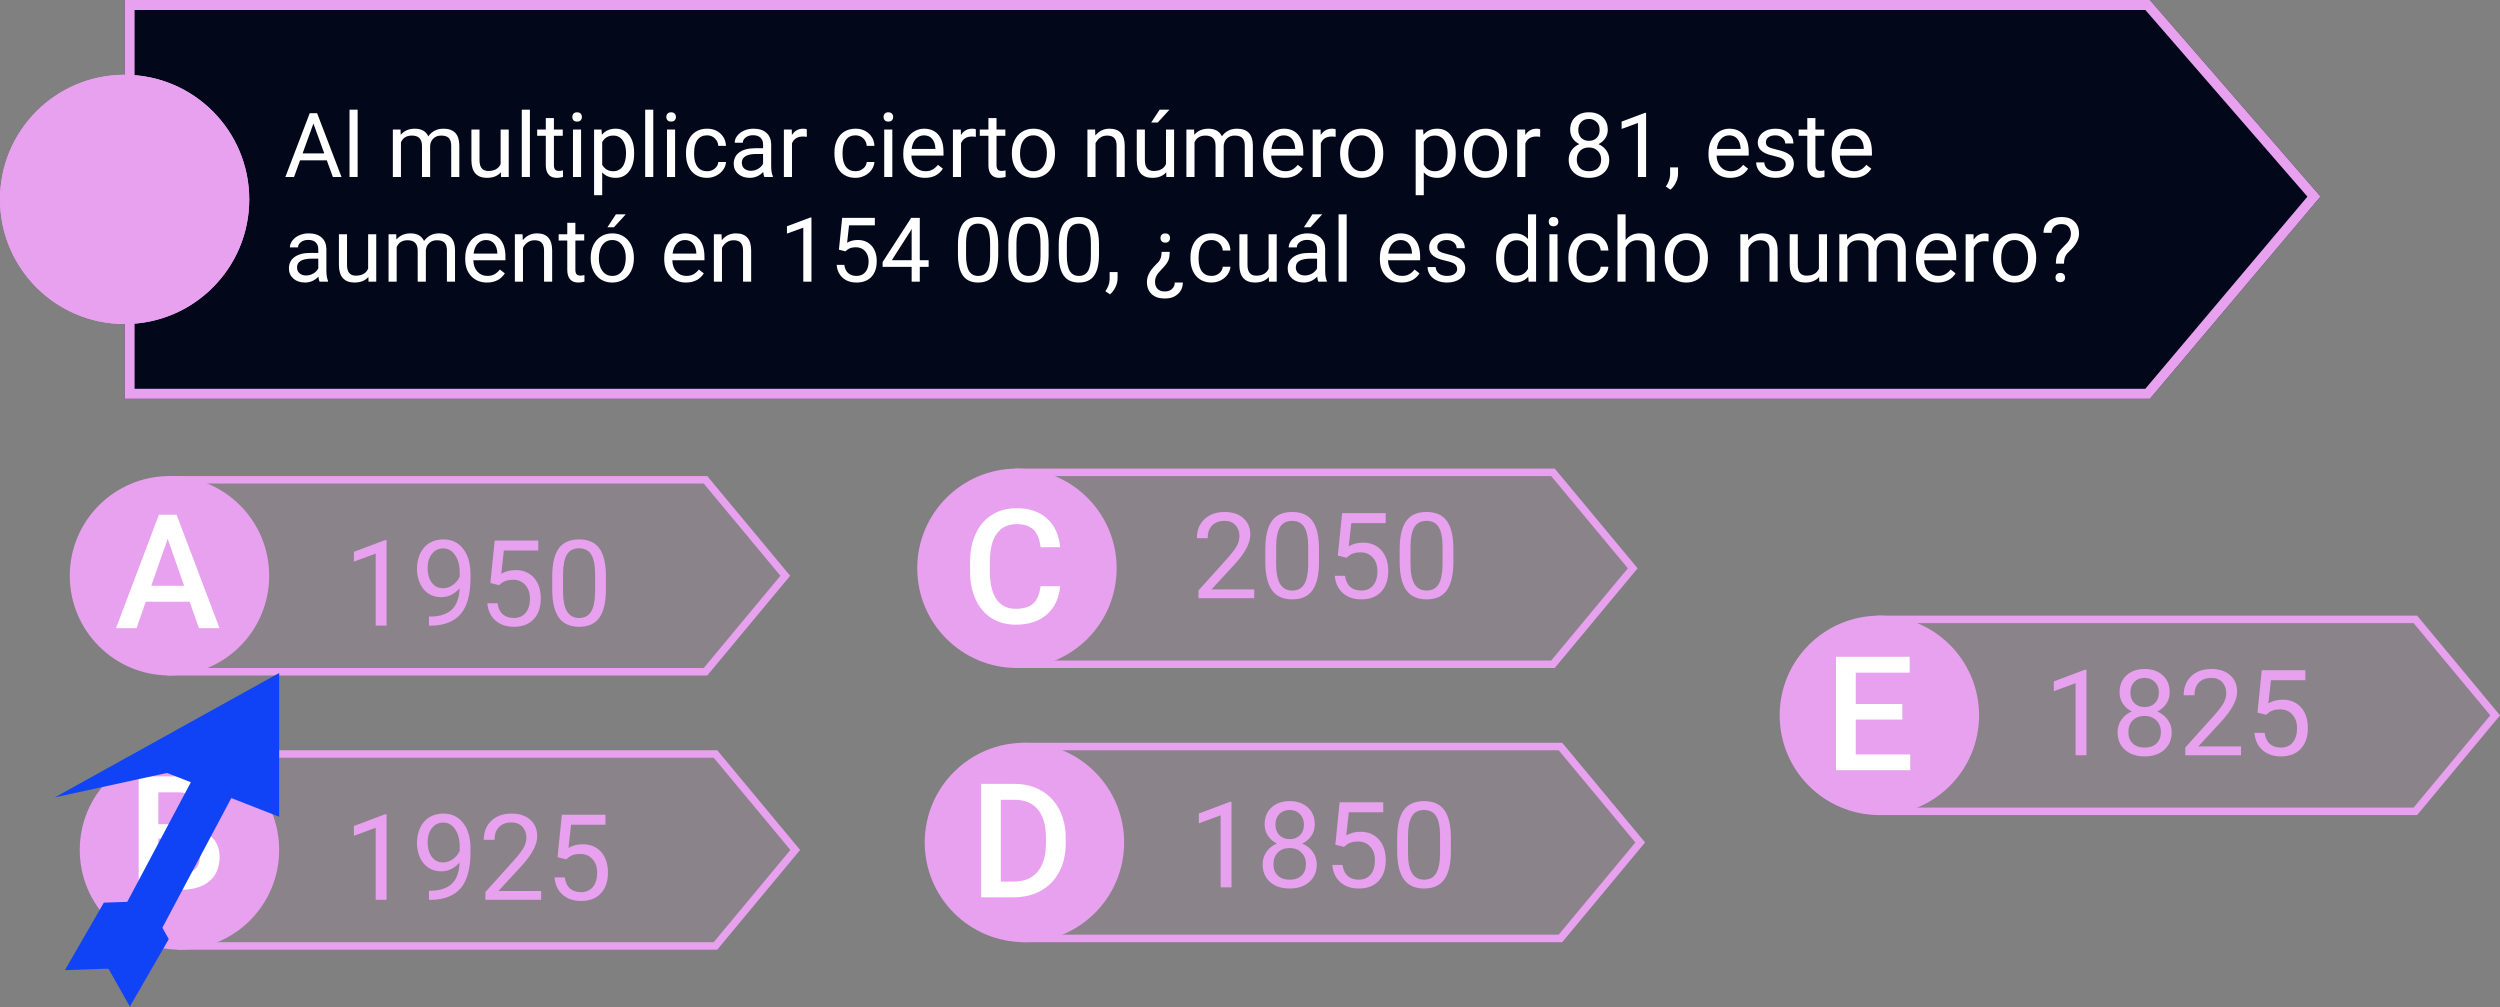 <svg viewBox="0 0 1003 404" fill="none" xmlns="http://www.w3.org/2000/svg">
<rect x="0" y="0" width="1003" height="404" fill="#808080" stroke="none"/>
<g id="0120131">
<g id="claves01">
<path id="Rectangle 4" d="M67 191H283.745L317 231L283.745 271H67V191Z" fill="#E8A1EE" fill-opacity="0.1"/>
<path id="Rectangle 4 (Stroke)" fill-rule="evenodd" clip-rule="evenodd" d="M282.338 194H70V268H282.338L313.099 231L282.338 194ZM283.745 191H67V271H283.745L317 231L283.745 191Z" fill="#E8A1EE"/>
<path id="Rectangle 5" d="M71 301H287.745L321 341L287.745 381H71V301Z" fill="#E8A1EE" fill-opacity="0.1"/>
<path id="Rectangle 5 (Stroke)" fill-rule="evenodd" clip-rule="evenodd" d="M286.338 304H74V378H286.338L317.099 341L286.338 304ZM287.745 301H71V381H287.745L321 341L287.745 301Z" fill="#E8A1EE"/>
<path id="Rectangle 6" d="M407 188H623.745L657 228L623.745 268H407V188Z" fill="#E8A1EE" fill-opacity="0.1"/>
<path id="Rectangle 6 (Stroke)" fill-rule="evenodd" clip-rule="evenodd" d="M622.338 191H410V265H622.338L653.099 228L622.338 191ZM623.745 188H407V268H623.745L657 228L623.745 188Z" fill="#E8A1EE"/>
<path id="Rectangle 7" d="M410 298H626.745L660 338L626.745 378H410V298Z" fill="#E8A1EE" fill-opacity="0.1"/>
<path id="Rectangle 7 (Stroke)" fill-rule="evenodd" clip-rule="evenodd" d="M625.338 301H413V375H625.338L656.099 338L625.338 301ZM626.745 298H410V378H626.745L660 338L626.745 298Z" fill="#E8A1EE"/>
<path id="Rectangle 8" d="M753 247H969.745L1003 287L969.745 327H753V247Z" fill="#E8A1EE" fill-opacity="0.1"/>
<path id="Rectangle 8 (Stroke)" fill-rule="evenodd" clip-rule="evenodd" d="M968.338 250H756V324H968.338L999.099 287L968.338 250ZM969.745 247H753V327H969.745L1003 287L969.745 247Z" fill="#E8A1EE"/>
<path id="Ellipse 1" d="M108 231C108 253.091 90.091 271 68 271C45.909 271 28 253.091 28 231C28 208.909 45.909 191 68 191C90.091 191 108 208.909 108 231Z" fill="#E8A1EE"/>
<path id="Ellipse 2" d="M112 341C112 363.091 94.091 381 72 381C49.909 381 32 363.091 32 341C32 318.909 49.909 301 72 301C94.091 301 112 318.909 112 341Z" fill="#E8A1EE"/>
<path id="Ellipse 3" d="M448 228C448 250.091 430.091 268 408 268C385.909 268 368 250.091 368 228C368 205.909 385.909 188 408 188C430.091 188 448 205.909 448 228Z" fill="#E8A1EE"/>
<path id="Ellipse 4" d="M451 338C451 360.091 433.091 378 411 378C388.909 378 371 360.091 371 338C371 315.909 388.909 298 411 298C433.091 298 451 315.909 451 338Z" fill="#E8A1EE"/>
<path id="Ellipse 5" d="M794 287C794 309.091 776.091 327 754 327C731.909 327 714 309.091 714 287C714 264.909 731.909 247 754 247C776.091 247 794 264.909 794 287Z" fill="#E8A1EE"/>
<path id="A" d="M76.094 241.406H58.469L54.781 252H46.562L63.75 206.5H70.844L88.062 252H79.812L76.094 241.406ZM60.688 235.031H73.875L67.281 216.156L60.688 235.031Z" fill="white"/>
<path id="B" d="M55.625 357V311.5H71.219C76.365 311.5 80.281 312.531 82.969 314.594C85.656 316.656 87 319.729 87 323.812C87 325.896 86.438 327.771 85.312 329.438C84.188 331.104 82.542 332.396 80.375 333.312C82.833 333.979 84.729 335.24 86.062 337.094C87.417 338.927 88.094 341.135 88.094 343.719C88.094 347.99 86.719 351.271 83.969 353.562C81.24 355.854 77.323 357 72.219 357H55.625ZM63.531 336.469V350.688H72.312C74.792 350.688 76.729 350.073 78.125 348.844C79.521 347.615 80.219 345.906 80.219 343.719C80.219 338.99 77.802 336.573 72.969 336.469H63.531ZM63.531 330.656H71.281C73.74 330.656 75.656 330.104 77.031 329C78.427 327.875 79.125 326.292 79.125 324.25C79.125 322 78.479 320.375 77.188 319.375C75.917 318.375 73.927 317.875 71.219 317.875H63.531V330.656Z" fill="white"/>
<path id="C" d="M425.344 235.188C424.885 240.042 423.094 243.833 419.969 246.562C416.844 249.271 412.688 250.625 407.5 250.625C403.875 250.625 400.677 249.771 397.906 248.062C395.156 246.333 393.031 243.885 391.531 240.719C390.031 237.552 389.25 233.875 389.188 229.688V225.438C389.188 221.146 389.948 217.365 391.469 214.094C392.99 210.823 395.167 208.302 398 206.531C400.854 204.76 404.146 203.875 407.875 203.875C412.896 203.875 416.938 205.24 420 207.969C423.062 210.698 424.844 214.552 425.344 219.531H417.469C417.094 216.26 416.135 213.906 414.594 212.469C413.073 211.01 410.833 210.281 407.875 210.281C404.438 210.281 401.792 211.542 399.938 214.062C398.104 216.562 397.167 220.24 397.125 225.094V229.125C397.125 234.042 398 237.792 399.75 240.375C401.521 242.958 404.104 244.25 407.5 244.25C410.604 244.25 412.938 243.552 414.5 242.156C416.062 240.76 417.052 238.438 417.469 235.188H425.344Z" fill="white"/>
<path id="D" d="M393.625 360V314.5H407.062C411.083 314.5 414.646 315.396 417.75 317.188C420.875 318.979 423.292 321.521 425 324.812C426.708 328.104 427.562 331.875 427.562 336.125V338.406C427.562 342.719 426.698 346.51 424.969 349.781C423.26 353.052 420.812 355.573 417.625 357.344C414.458 359.115 410.823 360 406.719 360H393.625ZM401.531 320.875V353.688H406.688C410.833 353.688 414.01 352.396 416.219 349.812C418.448 347.208 419.583 343.479 419.625 338.625V336.094C419.625 331.156 418.552 327.385 416.406 324.781C414.26 322.177 411.146 320.875 407.062 320.875H401.531Z" fill="white"/>
<path id="E" d="M763.219 288.688H744.531V302.688H766.375V309H736.625V263.5H766.156V269.875H744.531V282.438H763.219V288.688Z" fill="white"/>
<g id="1950">
<path d="M155.086 251H150.727V222.102L141.984 225.312V221.375L154.406 216.711H155.086V251Z" fill="#E8A1EE"/>
<path d="M184.406 236C183.5 237.078 182.414 237.945 181.148 238.602C179.898 239.258 178.523 239.586 177.023 239.586C175.055 239.586 173.336 239.102 171.867 238.133C170.414 237.164 169.289 235.805 168.492 234.055C167.695 232.289 167.297 230.344 167.297 228.219C167.297 225.938 167.727 223.883 168.586 222.055C169.461 220.227 170.695 218.828 172.289 217.859C173.883 216.891 175.742 216.406 177.867 216.406C181.242 216.406 183.898 217.672 185.836 220.203C187.789 222.719 188.766 226.156 188.766 230.516V231.781C188.766 238.422 187.453 243.273 184.828 246.336C182.203 249.383 178.242 250.945 172.945 251.023H172.102V247.367H173.016C176.594 247.305 179.344 246.375 181.266 244.578C183.188 242.766 184.234 239.906 184.406 236ZM177.727 236C179.18 236 180.516 235.555 181.734 234.664C182.969 233.773 183.867 232.672 184.43 231.359V229.625C184.43 226.781 183.812 224.469 182.578 222.688C181.344 220.906 179.781 220.016 177.891 220.016C175.984 220.016 174.453 220.75 173.297 222.219C172.141 223.672 171.562 225.594 171.562 227.984C171.562 230.312 172.117 232.234 173.227 233.75C174.352 235.25 175.852 236 177.727 236Z" fill="#E8A1EE"/>
<path d="M196.734 233.891L198.469 216.875H215.953V220.883H202.148L201.117 230.188C202.789 229.203 204.688 228.711 206.812 228.711C209.922 228.711 212.391 229.742 214.219 231.805C216.047 233.852 216.961 236.625 216.961 240.125C216.961 243.641 216.008 246.414 214.102 248.445C212.211 250.461 209.562 251.469 206.156 251.469C203.141 251.469 200.68 250.633 198.773 248.961C196.867 247.289 195.781 244.977 195.516 242.023H199.617C199.883 243.977 200.578 245.453 201.703 246.453C202.828 247.438 204.312 247.93 206.156 247.93C208.172 247.93 209.75 247.242 210.891 245.867C212.047 244.492 212.625 242.594 212.625 240.172C212.625 237.891 212 236.062 210.75 234.688C209.516 233.297 207.867 232.602 205.805 232.602C203.914 232.602 202.43 233.016 201.352 233.844L200.203 234.781L196.734 233.891Z" fill="#E8A1EE"/>
<path d="M243.094 236.445C243.094 241.523 242.227 245.297 240.492 247.766C238.758 250.234 236.047 251.469 232.359 251.469C228.719 251.469 226.023 250.266 224.273 247.859C222.523 245.438 221.617 241.828 221.555 237.031V231.242C221.555 226.227 222.422 222.5 224.156 220.062C225.891 217.625 228.609 216.406 232.312 216.406C235.984 216.406 238.688 217.586 240.422 219.945C242.156 222.289 243.047 225.914 243.094 230.82V236.445ZM238.758 230.516C238.758 226.844 238.242 224.172 237.211 222.5C236.18 220.812 234.547 219.969 232.312 219.969C230.094 219.969 228.477 220.805 227.461 222.477C226.445 224.148 225.922 226.719 225.891 230.188V237.125C225.891 240.812 226.422 243.539 227.484 245.305C228.562 247.055 230.188 247.93 232.359 247.93C234.5 247.93 236.086 247.102 237.117 245.445C238.164 243.789 238.711 241.18 238.758 237.617V230.516Z" fill="#E8A1EE"/>
</g>
<g id="2050">
<path d="M503.195 240H480.836V236.883L492.648 223.758C494.398 221.773 495.602 220.164 496.258 218.93C496.93 217.68 497.266 216.391 497.266 215.062C497.266 213.281 496.727 211.82 495.648 210.68C494.57 209.539 493.133 208.969 491.336 208.969C489.18 208.969 487.5 209.586 486.297 210.82C485.109 212.039 484.516 213.742 484.516 215.93H480.18C480.18 212.789 481.188 210.25 483.203 208.312C485.234 206.375 487.945 205.406 491.336 205.406C494.508 205.406 497.016 206.242 498.859 207.914C500.703 209.57 501.625 211.781 501.625 214.547C501.625 217.906 499.484 221.906 495.203 226.547L486.062 236.461H503.195V240Z" fill="#E8A1EE"/>
<path d="M529.188 225.445C529.188 230.523 528.32 234.297 526.586 236.766C524.852 239.234 522.141 240.469 518.453 240.469C514.812 240.469 512.117 239.266 510.367 236.859C508.617 234.438 507.711 230.828 507.648 226.031V220.242C507.648 215.227 508.516 211.5 510.25 209.062C511.984 206.625 514.703 205.406 518.406 205.406C522.078 205.406 524.781 206.586 526.516 208.945C528.25 211.289 529.141 214.914 529.188 219.82V225.445ZM524.852 219.516C524.852 215.844 524.336 213.172 523.305 211.5C522.273 209.812 520.641 208.969 518.406 208.969C516.188 208.969 514.57 209.805 513.555 211.477C512.539 213.148 512.016 215.719 511.984 219.188V226.125C511.984 229.812 512.516 232.539 513.578 234.305C514.656 236.055 516.281 236.93 518.453 236.93C520.594 236.93 522.18 236.102 523.211 234.445C524.258 232.789 524.805 230.18 524.852 226.617V219.516Z" fill="#E8A1EE"/>
<path d="M536.734 222.891L538.469 205.875H555.953V209.883H542.148L541.117 219.188C542.789 218.203 544.688 217.711 546.812 217.711C549.922 217.711 552.391 218.742 554.219 220.805C556.047 222.852 556.961 225.625 556.961 229.125C556.961 232.641 556.008 235.414 554.102 237.445C552.211 239.461 549.562 240.469 546.156 240.469C543.141 240.469 540.68 239.633 538.773 237.961C536.867 236.289 535.781 233.977 535.516 231.023H539.617C539.883 232.977 540.578 234.453 541.703 235.453C542.828 236.438 544.312 236.93 546.156 236.93C548.172 236.93 549.75 236.242 550.891 234.867C552.047 233.492 552.625 231.594 552.625 229.172C552.625 226.891 552 225.062 550.75 223.688C549.516 222.297 547.867 221.602 545.805 221.602C543.914 221.602 542.43 222.016 541.352 222.844L540.203 223.781L536.734 222.891Z" fill="#E8A1EE"/>
<path d="M583.094 225.445C583.094 230.523 582.227 234.297 580.492 236.766C578.758 239.234 576.047 240.469 572.359 240.469C568.719 240.469 566.023 239.266 564.273 236.859C562.523 234.438 561.617 230.828 561.555 226.031V220.242C561.555 215.227 562.422 211.5 564.156 209.062C565.891 206.625 568.609 205.406 572.312 205.406C575.984 205.406 578.688 206.586 580.422 208.945C582.156 211.289 583.047 214.914 583.094 219.82V225.445ZM578.758 219.516C578.758 215.844 578.242 213.172 577.211 211.5C576.18 209.812 574.547 208.969 572.312 208.969C570.094 208.969 568.477 209.805 567.461 211.477C566.445 213.148 565.922 215.719 565.891 219.188V226.125C565.891 229.812 566.422 232.539 567.484 234.305C568.562 236.055 570.188 236.93 572.359 236.93C574.5 236.93 576.086 236.102 577.117 234.445C578.164 232.789 578.711 230.18 578.758 226.617V219.516Z" fill="#E8A1EE"/>
</g>
<g id="1850">
<path d="M494.086 356H489.727V327.102L480.984 330.312V326.375L493.406 321.711H494.086V356Z" fill="#E8A1EE"/>
<path d="M527.484 330.781C527.484 332.484 527.031 334 526.125 335.328C525.234 336.656 524.023 337.695 522.492 338.445C524.273 339.211 525.68 340.328 526.711 341.797C527.758 343.266 528.281 344.93 528.281 346.789C528.281 349.742 527.281 352.094 525.281 353.844C523.297 355.594 520.68 356.469 517.43 356.469C514.148 356.469 511.516 355.594 509.531 353.844C507.562 352.078 506.578 349.727 506.578 346.789C506.578 344.945 507.078 343.281 508.078 341.797C509.094 340.312 510.492 339.188 512.273 338.422C510.758 337.672 509.562 336.633 508.688 335.305C507.812 333.977 507.375 332.469 507.375 330.781C507.375 327.906 508.297 325.625 510.141 323.938C511.984 322.25 514.414 321.406 517.43 321.406C520.43 321.406 522.852 322.25 524.695 323.938C526.555 325.625 527.484 327.906 527.484 330.781ZM523.945 346.695C523.945 344.789 523.336 343.234 522.117 342.031C520.914 340.828 519.336 340.227 517.383 340.227C515.43 340.227 513.859 340.82 512.672 342.008C511.5 343.195 510.914 344.758 510.914 346.695C510.914 348.633 511.484 350.156 512.625 351.266C513.781 352.375 515.383 352.93 517.43 352.93C519.461 352.93 521.055 352.375 522.211 351.266C523.367 350.141 523.945 348.617 523.945 346.695ZM517.43 324.969C515.727 324.969 514.344 325.5 513.281 326.562C512.234 327.609 511.711 329.039 511.711 330.852C511.711 332.586 512.227 333.992 513.258 335.07C514.305 336.133 515.695 336.664 517.43 336.664C519.164 336.664 520.547 336.133 521.578 335.07C522.625 333.992 523.148 332.586 523.148 330.852C523.148 329.117 522.609 327.703 521.531 326.609C520.453 325.516 519.086 324.969 517.43 324.969Z" fill="#E8A1EE"/>
<path d="M535.734 338.891L537.469 321.875H554.953V325.883H541.148L540.117 335.188C541.789 334.203 543.688 333.711 545.812 333.711C548.922 333.711 551.391 334.742 553.219 336.805C555.047 338.852 555.961 341.625 555.961 345.125C555.961 348.641 555.008 351.414 553.102 353.445C551.211 355.461 548.562 356.469 545.156 356.469C542.141 356.469 539.68 355.633 537.773 353.961C535.867 352.289 534.781 349.977 534.516 347.023H538.617C538.883 348.977 539.578 350.453 540.703 351.453C541.828 352.438 543.312 352.93 545.156 352.93C547.172 352.93 548.75 352.242 549.891 350.867C551.047 349.492 551.625 347.594 551.625 345.172C551.625 342.891 551 341.062 549.75 339.688C548.516 338.297 546.867 337.602 544.805 337.602C542.914 337.602 541.43 338.016 540.352 338.844L539.203 339.781L535.734 338.891Z" fill="#E8A1EE"/>
<path d="M582.094 341.445C582.094 346.523 581.227 350.297 579.492 352.766C577.758 355.234 575.047 356.469 571.359 356.469C567.719 356.469 565.023 355.266 563.273 352.859C561.523 350.438 560.617 346.828 560.555 342.031V336.242C560.555 331.227 561.422 327.5 563.156 325.062C564.891 322.625 567.609 321.406 571.312 321.406C574.984 321.406 577.688 322.586 579.422 324.945C581.156 327.289 582.047 330.914 582.094 335.82V341.445ZM577.758 335.516C577.758 331.844 577.242 329.172 576.211 327.5C575.18 325.812 573.547 324.969 571.312 324.969C569.094 324.969 567.477 325.805 566.461 327.477C565.445 329.148 564.922 331.719 564.891 335.188V342.125C564.891 345.812 565.422 348.539 566.484 350.305C567.562 352.055 569.188 352.93 571.359 352.93C573.5 352.93 575.086 352.102 576.117 350.445C577.164 348.789 577.711 346.18 577.758 342.617V335.516Z" fill="#E8A1EE"/>
</g>
<g id="1825">
<path d="M837.086 303H832.727V274.102L823.984 277.312V273.375L836.406 268.711H837.086V303Z" fill="#E8A1EE"/>
<path d="M870.484 277.781C870.484 279.484 870.031 281 869.125 282.328C868.234 283.656 867.023 284.695 865.492 285.445C867.273 286.211 868.68 287.328 869.711 288.797C870.758 290.266 871.281 291.93 871.281 293.789C871.281 296.742 870.281 299.094 868.281 300.844C866.297 302.594 863.68 303.469 860.43 303.469C857.148 303.469 854.516 302.594 852.531 300.844C850.562 299.078 849.578 296.727 849.578 293.789C849.578 291.945 850.078 290.281 851.078 288.797C852.094 287.312 853.492 286.188 855.273 285.422C853.758 284.672 852.562 283.633 851.688 282.305C850.812 280.977 850.375 279.469 850.375 277.781C850.375 274.906 851.297 272.625 853.141 270.938C854.984 269.25 857.414 268.406 860.43 268.406C863.43 268.406 865.852 269.25 867.695 270.938C869.555 272.625 870.484 274.906 870.484 277.781ZM866.945 293.695C866.945 291.789 866.336 290.234 865.117 289.031C863.914 287.828 862.336 287.227 860.383 287.227C858.43 287.227 856.859 287.82 855.672 289.008C854.5 290.195 853.914 291.758 853.914 293.695C853.914 295.633 854.484 297.156 855.625 298.266C856.781 299.375 858.383 299.93 860.43 299.93C862.461 299.93 864.055 299.375 865.211 298.266C866.367 297.141 866.945 295.617 866.945 293.695ZM860.43 271.969C858.727 271.969 857.344 272.5 856.281 273.562C855.234 274.609 854.711 276.039 854.711 277.852C854.711 279.586 855.227 280.992 856.258 282.07C857.305 283.133 858.695 283.664 860.43 283.664C862.164 283.664 863.547 283.133 864.578 282.07C865.625 280.992 866.148 279.586 866.148 277.852C866.148 276.117 865.609 274.703 864.531 273.609C863.453 272.516 862.086 271.969 860.43 271.969Z" fill="#E8A1EE"/>
<path d="M899.102 303H876.742V299.883L888.555 286.758C890.305 284.773 891.508 283.164 892.164 281.93C892.836 280.68 893.172 279.391 893.172 278.062C893.172 276.281 892.633 274.82 891.555 273.68C890.477 272.539 889.039 271.969 887.242 271.969C885.086 271.969 883.406 272.586 882.203 273.82C881.016 275.039 880.422 276.742 880.422 278.93H876.086C876.086 275.789 877.094 273.25 879.109 271.312C881.141 269.375 883.852 268.406 887.242 268.406C890.414 268.406 892.922 269.242 894.766 270.914C896.609 272.57 897.531 274.781 897.531 277.547C897.531 280.906 895.391 284.906 891.109 289.547L881.969 299.461H899.102V303Z" fill="#E8A1EE"/>
<path d="M905.688 285.891L907.422 268.875H924.906V272.883H911.102L910.07 282.188C911.742 281.203 913.641 280.711 915.766 280.711C918.875 280.711 921.344 281.742 923.172 283.805C925 285.852 925.914 288.625 925.914 292.125C925.914 295.641 924.961 298.414 923.055 300.445C921.164 302.461 918.516 303.469 915.109 303.469C912.094 303.469 909.633 302.633 907.727 300.961C905.82 299.289 904.734 296.977 904.469 294.023H908.57C908.836 295.977 909.531 297.453 910.656 298.453C911.781 299.438 913.266 299.93 915.109 299.93C917.125 299.93 918.703 299.242 919.844 297.867C921 296.492 921.578 294.594 921.578 292.172C921.578 289.891 920.953 288.062 919.703 286.688C918.469 285.297 916.82 284.602 914.758 284.602C912.867 284.602 911.383 285.016 910.305 285.844L909.156 286.781L905.688 285.891Z" fill="#E8A1EE"/>
</g>
<g id="1925">
<path d="M155.086 361H150.727V332.102L141.984 335.312V331.375L154.406 326.711H155.086V361Z" fill="#E8A1EE"/>
<path d="M184.406 346C183.5 347.078 182.414 347.945 181.148 348.602C179.898 349.258 178.523 349.586 177.023 349.586C175.055 349.586 173.336 349.102 171.867 348.133C170.414 347.164 169.289 345.805 168.492 344.055C167.695 342.289 167.297 340.344 167.297 338.219C167.297 335.938 167.727 333.883 168.586 332.055C169.461 330.227 170.695 328.828 172.289 327.859C173.883 326.891 175.742 326.406 177.867 326.406C181.242 326.406 183.898 327.672 185.836 330.203C187.789 332.719 188.766 336.156 188.766 340.516V341.781C188.766 348.422 187.453 353.273 184.828 356.336C182.203 359.383 178.242 360.945 172.945 361.023H172.102V357.367H173.016C176.594 357.305 179.344 356.375 181.266 354.578C183.188 352.766 184.234 349.906 184.406 346ZM177.727 346C179.18 346 180.516 345.555 181.734 344.664C182.969 343.773 183.867 342.672 184.43 341.359V339.625C184.43 336.781 183.812 334.469 182.578 332.688C181.344 330.906 179.781 330.016 177.891 330.016C175.984 330.016 174.453 330.75 173.297 332.219C172.141 333.672 171.562 335.594 171.562 337.984C171.562 340.312 172.117 342.234 173.227 343.75C174.352 345.25 175.852 346 177.727 346Z" fill="#E8A1EE"/>
<path d="M217.102 361H194.742V357.883L206.555 344.758C208.305 342.773 209.508 341.164 210.164 339.93C210.836 338.68 211.172 337.391 211.172 336.062C211.172 334.281 210.633 332.82 209.555 331.68C208.477 330.539 207.039 329.969 205.242 329.969C203.086 329.969 201.406 330.586 200.203 331.82C199.016 333.039 198.422 334.742 198.422 336.93H194.086C194.086 333.789 195.094 331.25 197.109 329.312C199.141 327.375 201.852 326.406 205.242 326.406C208.414 326.406 210.922 327.242 212.766 328.914C214.609 330.57 215.531 332.781 215.531 335.547C215.531 338.906 213.391 342.906 209.109 347.547L199.969 357.461H217.102V361Z" fill="#E8A1EE"/>
<path d="M223.688 343.891L225.422 326.875H242.906V330.883H229.102L228.07 340.188C229.742 339.203 231.641 338.711 233.766 338.711C236.875 338.711 239.344 339.742 241.172 341.805C243 343.852 243.914 346.625 243.914 350.125C243.914 353.641 242.961 356.414 241.055 358.445C239.164 360.461 236.516 361.469 233.109 361.469C230.094 361.469 227.633 360.633 225.727 358.961C223.82 357.289 222.734 354.977 222.469 352.023H226.57C226.836 353.977 227.531 355.453 228.656 356.453C229.781 357.438 231.266 357.93 233.109 357.93C235.125 357.93 236.703 357.242 237.844 355.867C239 354.492 239.578 352.594 239.578 350.172C239.578 347.891 238.953 346.062 237.703 344.688C236.469 343.297 234.82 342.602 232.758 342.602C230.867 342.602 229.383 343.016 228.305 343.844L227.156 344.781L223.688 343.891Z" fill="#E8A1EE"/>
</g>
<g id="flecha">
<path id="Rectangle 2" d="M80.2 307.008L95.482 315.133L53.5 394.089L38.219 385.963L80.2 307.008Z" fill="#1043F5"/>
<path id="Rectangle 1" d="M22 319.904L112 270V327.692L67 310.096L22 319.904Z" fill="#1043F5"/>
<path id="Rectangle 3" d="M26.039 389.21L41.666 362.143L58.936 361.565L43.309 388.632L26.039 389.21Z" fill="#1043F5"/>
<path id="Rectangle 4_2" d="M52.089 403.845L67.716 376.778L58.926 361.154L43.299 388.221L52.089 403.845Z" fill="#1043F5"/>
</g>
</g>
<g id="enun01">
<path id="Rectangle 1_2" d="M50 0H862.539L931 78.849L862.539 160H50V0Z" fill="#02071A"/>
<path id="Rectangle 1 (Stroke)" fill-rule="evenodd" clip-rule="evenodd" d="M860.715 4H54V156H860.68L925.735 78.886L860.715 4ZM862.539 0H50V160H862.539L931 78.849L862.539 0Z" fill="#E8A1EE"/>
<path id="Ellipse 1_2" d="M100 80C100 107.614 77.614 130 50 130C22.386 130 0 107.614 0 80C0 52.386 22.386 30 50 30C77.614 30 100 52.386 100 80Z" fill="#E8A1EE"/>
<path id="Ellipse 1 (Stroke)" fill-rule="evenodd" clip-rule="evenodd" d="M50 129C77.062 129 99 107.062 99 80C99 52.938 77.062 31 50 31C22.938 31 1 52.938 1 80C1 107.062 22.938 129 50 129ZM50 130C77.614 130 100 107.614 100 80C100 52.386 77.614 30 50 30C22.386 30 0 52.386 0 80C0 107.614 22.386 130 50 130Z" fill="#E8A1EE"/>
<g id="Al multiplicar cierto n&#195;&#186;mero por 81, este aument&#195;&#179; en 154 000, &#194;&#191;cu&#195;&#161;l es dicho numero?">
<path d="M131.104 64.32H120.381L117.973 71H114.492L124.266 45.406H127.219L137.01 71H133.547L131.104 64.32ZM121.4 61.543H130.102L125.742 49.572L121.4 61.543Z" fill="white"/>
<path d="M143.479 71H140.227V44H143.479V71Z" fill="white"/>
<path d="M160.688 51.98L160.775 54.09C162.17 52.449 164.051 51.629 166.418 51.629C169.078 51.629 170.889 52.648 171.85 54.688C172.482 53.773 173.303 53.035 174.311 52.473C175.33 51.91 176.531 51.629 177.914 51.629C182.086 51.629 184.207 53.838 184.277 58.256V71H181.025V58.449C181.025 57.09 180.715 56.076 180.094 55.408C179.473 54.728 178.43 54.389 176.965 54.389C175.758 54.389 174.756 54.752 173.959 55.478C173.162 56.193 172.699 57.16 172.57 58.379V71H169.301V58.537C169.301 55.772 167.947 54.389 165.24 54.389C163.107 54.389 161.648 55.297 160.863 57.113V71H157.611V51.98H160.688Z" fill="white"/>
<path d="M200.941 69.119C199.676 70.607 197.818 71.352 195.369 71.352C193.342 71.352 191.795 70.766 190.729 69.594C189.674 68.41 189.141 66.664 189.129 64.356V51.98H192.381V64.268C192.381 67.15 193.553 68.592 195.896 68.592C198.381 68.592 200.033 67.666 200.854 65.814V51.98H204.105V71H201.012L200.941 69.119Z" fill="white"/>
<path d="M212.596 71H209.344V44H212.596V71Z" fill="white"/>
<path d="M222.229 47.375V51.98H225.779V54.494H222.229V66.289C222.229 67.051 222.387 67.625 222.703 68.012C223.02 68.387 223.559 68.574 224.32 68.574C224.695 68.574 225.211 68.504 225.867 68.363V71C225.012 71.234 224.18 71.352 223.371 71.352C221.918 71.352 220.822 70.912 220.084 70.033C219.346 69.154 218.977 67.906 218.977 66.289V54.494H215.514V51.98H218.977V47.375H222.229Z" fill="white"/>
<path d="M233.127 71H229.875V51.98H233.127V71ZM229.611 46.935C229.611 46.408 229.77 45.963 230.086 45.6C230.414 45.236 230.895 45.055 231.527 45.055C232.16 45.055 232.641 45.236 232.969 45.6C233.297 45.963 233.461 46.408 233.461 46.935C233.461 47.463 233.297 47.902 232.969 48.254C232.641 48.605 232.16 48.781 231.527 48.781C230.895 48.781 230.414 48.605 230.086 48.254C229.77 47.902 229.611 47.463 229.611 46.935Z" fill="white"/>
<path d="M254.414 61.701C254.414 64.596 253.752 66.928 252.428 68.697C251.104 70.467 249.311 71.352 247.049 71.352C244.74 71.352 242.924 70.619 241.6 69.154V78.312H238.348V51.98H241.318L241.477 54.09C242.801 52.449 244.641 51.629 246.996 51.629C249.281 51.629 251.086 52.49 252.41 54.213C253.746 55.935 254.414 58.332 254.414 61.402V61.701ZM251.162 61.332C251.162 59.188 250.705 57.494 249.791 56.252C248.877 55.01 247.623 54.389 246.029 54.389C244.061 54.389 242.584 55.262 241.6 57.008V66.096C242.572 67.83 244.061 68.697 246.064 68.697C247.623 68.697 248.859 68.082 249.773 66.852C250.699 65.609 251.162 63.77 251.162 61.332Z" fill="white"/>
<path d="M262.096 71H258.844V44H262.096V71Z" fill="white"/>
<path d="M270.85 71H267.598V51.98H270.85V71ZM267.334 46.935C267.334 46.408 267.492 45.963 267.809 45.6C268.137 45.236 268.617 45.055 269.25 45.055C269.883 45.055 270.363 45.236 270.691 45.6C271.02 45.963 271.184 46.408 271.184 46.935C271.184 47.463 271.02 47.902 270.691 48.254C270.363 48.605 269.883 48.781 269.25 48.781C268.617 48.781 268.137 48.605 267.809 48.254C267.492 47.902 267.334 47.463 267.334 46.935Z" fill="white"/>
<path d="M283.699 68.697C284.859 68.697 285.873 68.346 286.74 67.643C287.607 66.939 288.088 66.061 288.182 65.006H291.258C291.199 66.096 290.824 67.133 290.133 68.117C289.441 69.102 288.516 69.887 287.355 70.473C286.207 71.059 284.988 71.352 283.699 71.352C281.109 71.352 279.047 70.49 277.512 68.768C275.988 67.033 275.227 64.666 275.227 61.666V61.121C275.227 59.27 275.566 57.623 276.246 56.182C276.926 54.74 277.898 53.621 279.164 52.824C280.441 52.027 281.947 51.629 283.682 51.629C285.814 51.629 287.584 52.268 288.99 53.545C290.408 54.822 291.164 56.48 291.258 58.52H288.182C288.088 57.289 287.619 56.281 286.775 55.496C285.943 54.699 284.912 54.301 283.682 54.301C282.029 54.301 280.746 54.898 279.832 56.094C278.93 57.277 278.479 58.994 278.479 61.244V61.859C278.479 64.051 278.93 65.738 279.832 66.922C280.734 68.106 282.023 68.697 283.699 68.697Z" fill="white"/>
<path d="M306.656 71C306.469 70.625 306.316 69.957 306.199 68.996C304.688 70.566 302.883 71.352 300.785 71.352C298.91 71.352 297.369 70.824 296.162 69.769C294.967 68.703 294.369 67.356 294.369 65.727C294.369 63.746 295.119 62.211 296.619 61.121C298.131 60.02 300.252 59.469 302.982 59.469H306.146V57.975C306.146 56.838 305.807 55.935 305.127 55.268C304.447 54.588 303.445 54.248 302.121 54.248C300.961 54.248 299.988 54.541 299.203 55.127C298.418 55.713 298.025 56.422 298.025 57.254H294.756C294.756 56.305 295.09 55.391 295.758 54.512C296.438 53.621 297.352 52.918 298.5 52.402C299.66 51.887 300.932 51.629 302.314 51.629C304.506 51.629 306.223 52.18 307.465 53.281C308.707 54.371 309.352 55.877 309.398 57.799V66.553C309.398 68.299 309.621 69.688 310.066 70.719V71H306.656ZM301.26 68.522C302.279 68.522 303.246 68.258 304.16 67.731C305.074 67.203 305.736 66.518 306.146 65.674V61.772H303.598C299.613 61.772 297.621 62.938 297.621 65.269C297.621 66.289 297.961 67.086 298.641 67.66C299.32 68.234 300.193 68.522 301.26 68.522Z" fill="white"/>
<path d="M323.689 54.898C323.197 54.816 322.664 54.775 322.09 54.775C319.957 54.775 318.51 55.684 317.748 57.5V71H314.496V51.98H317.66L317.713 54.178C318.779 52.478 320.291 51.629 322.248 51.629C322.881 51.629 323.361 51.711 323.689 51.875V54.898Z" fill="white"/>
<path d="M343.254 68.697C344.414 68.697 345.428 68.346 346.295 67.643C347.162 66.939 347.643 66.061 347.736 65.006H350.812C350.754 66.096 350.379 67.133 349.688 68.117C348.996 69.102 348.07 69.887 346.91 70.473C345.762 71.059 344.543 71.352 343.254 71.352C340.664 71.352 338.602 70.49 337.066 68.768C335.543 67.033 334.781 64.666 334.781 61.666V61.121C334.781 59.27 335.121 57.623 335.801 56.182C336.48 54.74 337.453 53.621 338.719 52.824C339.996 52.027 341.502 51.629 343.236 51.629C345.369 51.629 347.139 52.268 348.545 53.545C349.963 54.822 350.719 56.48 350.812 58.52H347.736C347.643 57.289 347.174 56.281 346.33 55.496C345.498 54.699 344.467 54.301 343.236 54.301C341.584 54.301 340.301 54.898 339.387 56.094C338.484 57.277 338.033 58.994 338.033 61.244V61.859C338.033 64.051 338.484 65.738 339.387 66.922C340.289 68.106 341.578 68.697 343.254 68.697Z" fill="white"/>
<path d="M358.002 71H354.75V51.98H358.002V71ZM354.486 46.935C354.486 46.408 354.645 45.963 354.961 45.6C355.289 45.236 355.77 45.055 356.402 45.055C357.035 45.055 357.516 45.236 357.844 45.6C358.172 45.963 358.336 46.408 358.336 46.935C358.336 47.463 358.172 47.902 357.844 48.254C357.516 48.605 357.035 48.781 356.402 48.781C355.77 48.781 355.289 48.605 354.961 48.254C354.645 47.902 354.486 47.463 354.486 46.935Z" fill="white"/>
<path d="M371.115 71.352C368.537 71.352 366.439 70.508 364.822 68.82C363.205 67.121 362.396 64.853 362.396 62.018V61.42C362.396 59.533 362.754 57.852 363.469 56.375C364.195 54.887 365.203 53.727 366.492 52.895C367.793 52.051 369.199 51.629 370.711 51.629C373.184 51.629 375.105 52.443 376.477 54.072C377.848 55.701 378.533 58.033 378.533 61.068V62.422H365.648C365.695 64.297 366.24 65.814 367.283 66.975C368.338 68.123 369.674 68.697 371.291 68.697C372.439 68.697 373.412 68.463 374.209 67.994C375.006 67.525 375.703 66.904 376.301 66.131L378.287 67.678C376.693 70.127 374.303 71.352 371.115 71.352ZM370.711 54.301C369.398 54.301 368.297 54.781 367.406 55.742C366.516 56.691 365.965 58.027 365.754 59.75H375.281V59.504C375.188 57.852 374.742 56.574 373.945 55.672C373.148 54.758 372.07 54.301 370.711 54.301Z" fill="white"/>
<path d="M391.506 54.898C391.014 54.816 390.48 54.775 389.906 54.775C387.773 54.775 386.326 55.684 385.564 57.5V71H382.312V51.98H385.477L385.529 54.178C386.596 52.478 388.107 51.629 390.064 51.629C390.697 51.629 391.178 51.711 391.506 51.875V54.898Z" fill="white"/>
<path d="M399.803 47.375V51.98H403.354V54.494H399.803V66.289C399.803 67.051 399.961 67.625 400.277 68.012C400.594 68.387 401.133 68.574 401.895 68.574C402.27 68.574 402.785 68.504 403.441 68.363V71C402.586 71.234 401.754 71.352 400.945 71.352C399.492 71.352 398.396 70.912 397.658 70.033C396.92 69.154 396.551 67.906 396.551 66.289V54.494H393.088V51.98H396.551V47.375H399.803Z" fill="white"/>
<path d="M405.955 61.315C405.955 59.451 406.318 57.775 407.045 56.287C407.783 54.799 408.803 53.65 410.104 52.842C411.416 52.033 412.91 51.629 414.586 51.629C417.176 51.629 419.268 52.525 420.861 54.318C422.467 56.111 423.27 58.496 423.27 61.473V61.701C423.27 63.553 422.912 65.217 422.197 66.693C421.494 68.158 420.48 69.301 419.156 70.121C417.844 70.941 416.332 71.352 414.621 71.352C412.043 71.352 409.951 70.455 408.346 68.662C406.752 66.869 405.955 64.496 405.955 61.543V61.315ZM409.225 61.701C409.225 63.81 409.711 65.504 410.684 66.781C411.668 68.059 412.98 68.697 414.621 68.697C416.273 68.697 417.586 68.053 418.559 66.764C419.531 65.463 420.018 63.647 420.018 61.315C420.018 59.228 419.52 57.541 418.523 56.252C417.539 54.951 416.227 54.301 414.586 54.301C412.98 54.301 411.686 54.94 410.701 56.217C409.717 57.494 409.225 59.322 409.225 61.701Z" fill="white"/>
<path d="M439.354 51.98L439.459 54.371C440.912 52.543 442.811 51.629 445.154 51.629C449.174 51.629 451.201 53.897 451.236 58.432V71H447.984V58.414C447.973 57.043 447.656 56.029 447.035 55.373C446.426 54.717 445.471 54.389 444.17 54.389C443.115 54.389 442.189 54.67 441.393 55.232C440.596 55.795 439.975 56.533 439.529 57.447V71H436.277V51.98H439.354Z" fill="white"/>
<path d="M467.883 69.119C466.617 70.607 464.76 71.352 462.311 71.352C460.283 71.352 458.736 70.766 457.67 69.594C456.615 68.41 456.082 66.664 456.07 64.356V51.98H459.322V64.268C459.322 67.15 460.494 68.592 462.838 68.592C465.322 68.592 466.975 67.666 467.795 65.814V51.98H471.047V71H467.953L467.883 69.119ZM465.246 44H469.184L464.473 49.168H461.854L465.246 44Z" fill="white"/>
<path d="M479.062 51.98L479.15 54.09C480.545 52.449 482.426 51.629 484.793 51.629C487.453 51.629 489.264 52.648 490.225 54.688C490.857 53.773 491.678 53.035 492.686 52.473C493.705 51.91 494.906 51.629 496.289 51.629C500.461 51.629 502.582 53.838 502.652 58.256V71H499.4V58.449C499.4 57.09 499.09 56.076 498.469 55.408C497.848 54.728 496.805 54.389 495.34 54.389C494.133 54.389 493.131 54.752 492.334 55.478C491.537 56.193 491.074 57.16 490.945 58.379V71H487.676V58.537C487.676 55.772 486.322 54.389 483.615 54.389C481.482 54.389 480.023 55.297 479.238 57.113V71H475.986V51.98H479.062Z" fill="white"/>
<path d="M515.467 71.352C512.889 71.352 510.791 70.508 509.174 68.82C507.557 67.121 506.748 64.853 506.748 62.018V61.42C506.748 59.533 507.105 57.852 507.82 56.375C508.547 54.887 509.555 53.727 510.844 52.895C512.145 52.051 513.551 51.629 515.062 51.629C517.535 51.629 519.457 52.443 520.828 54.072C522.199 55.701 522.885 58.033 522.885 61.068V62.422H510C510.047 64.297 510.592 65.814 511.635 66.975C512.689 68.123 514.025 68.697 515.643 68.697C516.791 68.697 517.764 68.463 518.561 67.994C519.357 67.525 520.055 66.904 520.652 66.131L522.639 67.678C521.045 70.127 518.654 71.352 515.467 71.352ZM515.062 54.301C513.75 54.301 512.648 54.781 511.758 55.742C510.867 56.691 510.316 58.027 510.105 59.75H519.633V59.504C519.539 57.852 519.094 56.574 518.297 55.672C517.5 54.758 516.422 54.301 515.062 54.301Z" fill="white"/>
<path d="M535.857 54.898C535.365 54.816 534.832 54.775 534.258 54.775C532.125 54.775 530.678 55.684 529.916 57.5V71H526.664V51.98H529.828L529.881 54.178C530.947 52.478 532.459 51.629 534.416 51.629C535.049 51.629 535.529 51.711 535.857 51.875V54.898Z" fill="white"/>
<path d="M537.65 61.315C537.65 59.451 538.014 57.775 538.74 56.287C539.479 54.799 540.498 53.65 541.799 52.842C543.111 52.033 544.605 51.629 546.281 51.629C548.871 51.629 550.963 52.525 552.557 54.318C554.162 56.111 554.965 58.496 554.965 61.473V61.701C554.965 63.553 554.607 65.217 553.893 66.693C553.189 68.158 552.176 69.301 550.852 70.121C549.539 70.941 548.027 71.352 546.316 71.352C543.738 71.352 541.646 70.455 540.041 68.662C538.447 66.869 537.65 64.496 537.65 61.543V61.315ZM540.92 61.701C540.92 63.81 541.406 65.504 542.379 66.781C543.363 68.059 544.676 68.697 546.316 68.697C547.969 68.697 549.281 68.053 550.254 66.764C551.227 65.463 551.713 63.647 551.713 61.315C551.713 59.228 551.215 57.541 550.219 56.252C549.234 54.951 547.922 54.301 546.281 54.301C544.676 54.301 543.381 54.94 542.396 56.217C541.412 57.494 540.92 59.322 540.92 61.701Z" fill="white"/>
<path d="M584.039 61.701C584.039 64.596 583.377 66.928 582.053 68.697C580.729 70.467 578.936 71.352 576.674 71.352C574.365 71.352 572.549 70.619 571.225 69.154V78.312H567.973V51.98H570.943L571.102 54.09C572.426 52.449 574.266 51.629 576.621 51.629C578.906 51.629 580.711 52.49 582.035 54.213C583.371 55.935 584.039 58.332 584.039 61.402V61.701ZM580.787 61.332C580.787 59.188 580.33 57.494 579.416 56.252C578.502 55.01 577.248 54.389 575.654 54.389C573.686 54.389 572.209 55.262 571.225 57.008V66.096C572.197 67.83 573.686 68.697 575.689 68.697C577.248 68.697 578.484 68.082 579.398 66.852C580.324 65.609 580.787 63.77 580.787 61.332Z" fill="white"/>
<path d="M587.326 61.315C587.326 59.451 587.689 57.775 588.416 56.287C589.154 54.799 590.174 53.65 591.475 52.842C592.787 52.033 594.281 51.629 595.957 51.629C598.547 51.629 600.639 52.525 602.232 54.318C603.838 56.111 604.641 58.496 604.641 61.473V61.701C604.641 63.553 604.283 65.217 603.568 66.693C602.865 68.158 601.852 69.301 600.527 70.121C599.215 70.941 597.703 71.352 595.992 71.352C593.414 71.352 591.322 70.455 589.717 68.662C588.123 66.869 587.326 64.496 587.326 61.543V61.315ZM590.596 61.701C590.596 63.81 591.082 65.504 592.055 66.781C593.039 68.059 594.352 68.697 595.992 68.697C597.645 68.697 598.957 68.053 599.93 66.764C600.902 65.463 601.389 63.647 601.389 61.315C601.389 59.228 600.891 57.541 599.895 56.252C598.91 54.951 597.598 54.301 595.957 54.301C594.352 54.301 593.057 54.94 592.072 56.217C591.088 57.494 590.596 59.322 590.596 61.701Z" fill="white"/>
<path d="M617.912 54.898C617.42 54.816 616.887 54.775 616.312 54.775C614.18 54.775 612.732 55.684 611.971 57.5V71H608.719V51.98H611.883L611.936 54.178C613.002 52.478 614.514 51.629 616.471 51.629C617.104 51.629 617.584 51.711 617.912 51.875V54.898Z" fill="white"/>
<path d="M645.035 52.086C645.035 53.363 644.695 54.5 644.016 55.496C643.348 56.492 642.439 57.272 641.291 57.834C642.627 58.408 643.682 59.246 644.455 60.348C645.24 61.449 645.633 62.697 645.633 64.092C645.633 66.307 644.883 68.07 643.383 69.383C641.895 70.695 639.932 71.352 637.494 71.352C635.033 71.352 633.059 70.695 631.57 69.383C630.094 68.059 629.355 66.295 629.355 64.092C629.355 62.709 629.73 61.461 630.48 60.348C631.242 59.234 632.291 58.391 633.627 57.816C632.49 57.254 631.594 56.475 630.938 55.478C630.281 54.482 629.953 53.352 629.953 52.086C629.953 49.93 630.645 48.219 632.027 46.953C633.41 45.688 635.232 45.055 637.494 45.055C639.744 45.055 641.561 45.688 642.943 46.953C644.338 48.219 645.035 49.93 645.035 52.086ZM642.381 64.022C642.381 62.592 641.924 61.426 641.01 60.523C640.107 59.621 638.924 59.17 637.459 59.17C635.994 59.17 634.816 59.615 633.926 60.506C633.047 61.397 632.607 62.568 632.607 64.022C632.607 65.475 633.035 66.617 633.891 67.449C634.758 68.281 635.959 68.697 637.494 68.697C639.018 68.697 640.213 68.281 641.08 67.449C641.947 66.606 642.381 65.463 642.381 64.022ZM637.494 47.727C636.217 47.727 635.18 48.125 634.383 48.922C633.598 49.707 633.205 50.779 633.205 52.139C633.205 53.44 633.592 54.494 634.365 55.303C635.15 56.1 636.193 56.498 637.494 56.498C638.795 56.498 639.832 56.1 640.605 55.303C641.391 54.494 641.783 53.44 641.783 52.139C641.783 50.838 641.379 49.777 640.57 48.957C639.762 48.137 638.736 47.727 637.494 47.727Z" fill="white"/>
<path d="M660.416 71H657.146V49.326L650.59 51.734V48.781L659.906 45.283H660.416V71Z" fill="white"/>
<path d="M670.172 76.098L668.326 74.832C669.428 73.297 670.002 71.715 670.049 70.086V67.15H673.23V69.699C673.23 70.883 672.938 72.066 672.352 73.25C671.777 74.434 671.051 75.383 670.172 76.098Z" fill="white"/>
<path d="M694.166 71.352C691.588 71.352 689.49 70.508 687.873 68.82C686.256 67.121 685.447 64.853 685.447 62.018V61.42C685.447 59.533 685.805 57.852 686.52 56.375C687.246 54.887 688.254 53.727 689.543 52.895C690.844 52.051 692.25 51.629 693.762 51.629C696.234 51.629 698.156 52.443 699.527 54.072C700.898 55.701 701.584 58.033 701.584 61.068V62.422H688.699C688.746 64.297 689.291 65.814 690.334 66.975C691.389 68.123 692.725 68.697 694.342 68.697C695.49 68.697 696.463 68.463 697.26 67.994C698.057 67.525 698.754 66.904 699.352 66.131L701.338 67.678C699.744 70.127 697.354 71.352 694.166 71.352ZM693.762 54.301C692.449 54.301 691.348 54.781 690.457 55.742C689.566 56.691 689.016 58.027 688.805 59.75H698.332V59.504C698.238 57.852 697.793 56.574 696.996 55.672C696.199 54.758 695.121 54.301 693.762 54.301Z" fill="white"/>
<path d="M716.438 65.955C716.438 65.076 716.104 64.397 715.436 63.916C714.779 63.424 713.625 63.002 711.973 62.65C710.332 62.299 709.025 61.877 708.053 61.385C707.092 60.893 706.377 60.307 705.908 59.627C705.451 58.947 705.223 58.139 705.223 57.201C705.223 55.643 705.879 54.324 707.191 53.246C708.516 52.168 710.203 51.629 712.254 51.629C714.41 51.629 716.156 52.185 717.492 53.299C718.84 54.412 719.514 55.836 719.514 57.57H716.244C716.244 56.68 715.863 55.912 715.102 55.268C714.352 54.623 713.402 54.301 712.254 54.301C711.07 54.301 710.145 54.559 709.477 55.074C708.809 55.59 708.475 56.264 708.475 57.096C708.475 57.881 708.785 58.473 709.406 58.871C710.027 59.27 711.146 59.65 712.764 60.014C714.393 60.377 715.711 60.81 716.719 61.315C717.727 61.818 718.471 62.428 718.951 63.143C719.443 63.846 719.689 64.707 719.689 65.727C719.689 67.426 719.01 68.791 717.65 69.822C716.291 70.842 714.527 71.352 712.359 71.352C710.836 71.352 709.488 71.082 708.316 70.543C707.145 70.004 706.225 69.254 705.557 68.293C704.9 67.32 704.572 66.272 704.572 65.147H707.824C707.883 66.236 708.316 67.103 709.125 67.748C709.945 68.381 711.023 68.697 712.359 68.697C713.59 68.697 714.574 68.451 715.312 67.959C716.062 67.455 716.438 66.787 716.438 65.955Z" fill="white"/>
<path d="M728.338 47.375V51.98H731.889V54.494H728.338V66.289C728.338 67.051 728.496 67.625 728.812 68.012C729.129 68.387 729.668 68.574 730.43 68.574C730.805 68.574 731.32 68.504 731.977 68.363V71C731.121 71.234 730.289 71.352 729.48 71.352C728.027 71.352 726.932 70.912 726.193 70.033C725.455 69.154 725.086 67.906 725.086 66.289V54.494H721.623V51.98H725.086V47.375H728.338Z" fill="white"/>
<path d="M743.596 71.352C741.018 71.352 738.92 70.508 737.303 68.82C735.686 67.121 734.877 64.853 734.877 62.018V61.42C734.877 59.533 735.234 57.852 735.949 56.375C736.676 54.887 737.684 53.727 738.973 52.895C740.273 52.051 741.68 51.629 743.191 51.629C745.664 51.629 747.586 52.443 748.957 54.072C750.328 55.701 751.014 58.033 751.014 61.068V62.422H738.129C738.176 64.297 738.721 65.814 739.764 66.975C740.818 68.123 742.154 68.697 743.771 68.697C744.92 68.697 745.893 68.463 746.689 67.994C747.486 67.525 748.184 66.904 748.781 66.131L750.768 67.678C749.174 70.127 746.783 71.352 743.596 71.352ZM743.191 54.301C741.879 54.301 740.777 54.781 739.887 55.742C738.996 56.691 738.445 58.027 738.234 59.75H747.762V59.504C747.668 57.852 747.223 56.574 746.426 55.672C745.629 54.758 744.551 54.301 743.191 54.301Z" fill="white"/>
<path d="M128.203 113C128.016 112.625 127.863 111.957 127.746 110.996C126.234 112.566 124.43 113.352 122.332 113.352C120.457 113.352 118.916 112.824 117.709 111.77C116.514 110.703 115.916 109.355 115.916 107.727C115.916 105.746 116.666 104.211 118.166 103.121C119.678 102.02 121.799 101.469 124.529 101.469H127.693V99.975C127.693 98.838 127.354 97.936 126.674 97.268C125.994 96.588 124.992 96.248 123.668 96.248C122.508 96.248 121.535 96.541 120.75 97.127C119.965 97.713 119.572 98.422 119.572 99.254H116.303C116.303 98.305 116.637 97.391 117.305 96.512C117.984 95.621 118.898 94.918 120.047 94.402C121.207 93.887 122.479 93.629 123.861 93.629C126.053 93.629 127.77 94.18 129.012 95.281C130.254 96.371 130.898 97.877 130.945 99.799V108.553C130.945 110.299 131.168 111.688 131.613 112.719V113H128.203ZM122.807 110.521C123.826 110.521 124.793 110.258 125.707 109.73C126.621 109.203 127.283 108.518 127.693 107.674V103.771H125.145C121.16 103.771 119.168 104.938 119.168 107.27C119.168 108.289 119.508 109.086 120.188 109.66C120.867 110.234 121.74 110.521 122.807 110.521Z" fill="white"/>
<path d="M147.785 111.119C146.52 112.607 144.662 113.352 142.213 113.352C140.186 113.352 138.639 112.766 137.572 111.594C136.518 110.41 135.984 108.664 135.973 106.355V93.981H139.225V106.268C139.225 109.15 140.396 110.592 142.74 110.592C145.225 110.592 146.877 109.666 147.697 107.814V93.981H150.949V113H147.855L147.785 111.119Z" fill="white"/>
<path d="M158.965 93.981L159.053 96.09C160.447 94.449 162.328 93.629 164.695 93.629C167.355 93.629 169.166 94.648 170.127 96.688C170.76 95.773 171.58 95.035 172.588 94.473C173.607 93.91 174.809 93.629 176.191 93.629C180.363 93.629 182.484 95.838 182.555 100.256V113H179.303V100.449C179.303 99.09 178.992 98.076 178.371 97.408C177.75 96.728 176.707 96.389 175.242 96.389C174.035 96.389 173.033 96.752 172.236 97.478C171.439 98.193 170.977 99.16 170.848 100.379V113H167.578V100.537C167.578 97.772 166.225 96.389 163.518 96.389C161.385 96.389 159.926 97.297 159.141 99.113V113H155.889V93.981H158.965Z" fill="white"/>
<path d="M195.369 113.352C192.791 113.352 190.693 112.508 189.076 110.82C187.459 109.121 186.65 106.854 186.65 104.018V103.42C186.65 101.533 187.008 99.852 187.723 98.375C188.449 96.887 189.457 95.727 190.746 94.894C192.047 94.051 193.453 93.629 194.965 93.629C197.438 93.629 199.359 94.443 200.73 96.072C202.102 97.701 202.787 100.033 202.787 103.068V104.422H189.902C189.949 106.297 190.494 107.814 191.537 108.975C192.592 110.123 193.928 110.697 195.545 110.697C196.693 110.697 197.666 110.463 198.463 109.994C199.26 109.525 199.957 108.904 200.555 108.131L202.541 109.678C200.947 112.127 198.557 113.352 195.369 113.352ZM194.965 96.301C193.652 96.301 192.551 96.781 191.66 97.742C190.77 98.691 190.219 100.027 190.008 101.75H199.535V101.504C199.441 99.852 198.996 98.574 198.199 97.672C197.402 96.758 196.324 96.301 194.965 96.301Z" fill="white"/>
<path d="M209.643 93.981L209.748 96.371C211.201 94.543 213.1 93.629 215.443 93.629C219.463 93.629 221.49 95.897 221.525 100.432V113H218.273V100.414C218.262 99.043 217.945 98.029 217.324 97.373C216.715 96.717 215.76 96.389 214.459 96.389C213.404 96.389 212.479 96.67 211.682 97.232C210.885 97.795 210.264 98.533 209.818 99.447V113H206.566V93.981H209.643Z" fill="white"/>
<path d="M230.842 89.375V93.981H234.393V96.494H230.842V108.289C230.842 109.051 231 109.625 231.316 110.012C231.633 110.387 232.172 110.574 232.934 110.574C233.309 110.574 233.824 110.504 234.48 110.363V113C233.625 113.234 232.793 113.352 231.984 113.352C230.531 113.352 229.436 112.912 228.697 112.033C227.959 111.154 227.59 109.906 227.59 108.289V96.494H224.127V93.981H227.59V89.375H230.842Z" fill="white"/>
<path d="M236.994 103.314C236.994 101.451 237.357 99.775 238.084 98.287C238.822 96.799 239.842 95.65 241.143 94.842C242.455 94.033 243.949 93.629 245.625 93.629C248.215 93.629 250.307 94.525 251.9 96.318C253.506 98.111 254.309 100.496 254.309 103.473V103.701C254.309 105.553 253.951 107.217 253.236 108.693C252.533 110.158 251.52 111.301 250.195 112.121C248.883 112.941 247.371 113.352 245.66 113.352C243.082 113.352 240.99 112.455 239.385 110.662C237.791 108.869 236.994 106.496 236.994 103.543V103.314ZM240.264 103.701C240.264 105.811 240.75 107.504 241.723 108.781C242.707 110.059 244.02 110.697 245.66 110.697C247.312 110.697 248.625 110.053 249.598 108.764C250.57 107.463 251.057 105.646 251.057 103.314C251.057 101.229 250.559 99.541 249.562 98.252C248.578 96.951 247.266 96.301 245.625 96.301C244.02 96.301 242.725 96.939 241.74 98.217C240.756 99.494 240.264 101.322 240.264 103.701ZM247.102 86H251.039L246.328 91.168H243.709L247.102 86Z" fill="white"/>
<path d="M275.209 113.352C272.631 113.352 270.533 112.508 268.916 110.82C267.299 109.121 266.49 106.854 266.49 104.018V103.42C266.49 101.533 266.848 99.852 267.562 98.375C268.289 96.887 269.297 95.727 270.586 94.894C271.887 94.051 273.293 93.629 274.805 93.629C277.277 93.629 279.199 94.443 280.57 96.072C281.941 97.701 282.627 100.033 282.627 103.068V104.422H269.742C269.789 106.297 270.334 107.814 271.377 108.975C272.432 110.123 273.768 110.697 275.385 110.697C276.533 110.697 277.506 110.463 278.303 109.994C279.1 109.525 279.797 108.904 280.395 108.131L282.381 109.678C280.787 112.127 278.396 113.352 275.209 113.352ZM274.805 96.301C273.492 96.301 272.391 96.781 271.5 97.742C270.609 98.691 270.059 100.027 269.848 101.75H279.375V101.504C279.281 99.852 278.836 98.574 278.039 97.672C277.242 96.758 276.164 96.301 274.805 96.301Z" fill="white"/>
<path d="M289.482 93.981L289.588 96.371C291.041 94.543 292.939 93.629 295.283 93.629C299.303 93.629 301.33 95.897 301.365 100.432V113H298.113V100.414C298.102 99.043 297.785 98.029 297.164 97.373C296.555 96.717 295.6 96.389 294.299 96.389C293.244 96.389 292.318 96.67 291.521 97.232C290.725 97.795 290.104 98.533 289.658 99.447V113H286.406V93.981H289.482Z" fill="white"/>
<path d="M325.553 113H322.283V91.326L315.727 93.734V90.781L325.043 87.283H325.553V113Z" fill="white"/>
<path d="M336.574 100.168L337.875 87.406H350.988V90.412H340.635L339.861 97.391C341.115 96.652 342.539 96.283 344.133 96.283C346.465 96.283 348.316 97.057 349.688 98.603C351.059 100.139 351.744 102.219 351.744 104.844C351.744 107.48 351.029 109.561 349.6 111.084C348.182 112.596 346.195 113.352 343.641 113.352C341.379 113.352 339.533 112.725 338.104 111.471C336.674 110.217 335.859 108.482 335.66 106.268H338.736C338.936 107.732 339.457 108.84 340.301 109.59C341.145 110.328 342.258 110.697 343.641 110.697C345.152 110.697 346.336 110.182 347.191 109.15C348.059 108.119 348.492 106.695 348.492 104.879C348.492 103.168 348.023 101.797 347.086 100.766C346.16 99.723 344.924 99.201 343.377 99.201C341.959 99.201 340.846 99.512 340.037 100.133L339.176 100.836L336.574 100.168Z" fill="white"/>
<path d="M369.023 104.404H372.574V107.059H369.023V113H365.754V107.059H354.1V105.143L365.561 87.406H369.023V104.404ZM357.791 104.404H365.754V91.853L365.367 92.557L357.791 104.404Z" fill="white"/>
<path d="M400.488 102.084C400.488 105.893 399.838 108.723 398.537 110.574C397.236 112.426 395.203 113.352 392.438 113.352C389.707 113.352 387.686 112.449 386.373 110.645C385.061 108.828 384.381 106.121 384.334 102.523V98.182C384.334 94.42 384.984 91.625 386.285 89.797C387.586 87.969 389.625 87.055 392.402 87.055C395.156 87.055 397.184 87.939 398.484 89.709C399.785 91.467 400.453 94.186 400.488 97.865V102.084ZM397.236 97.637C397.236 94.883 396.85 92.879 396.076 91.625C395.303 90.359 394.078 89.727 392.402 89.727C390.738 89.727 389.525 90.353 388.764 91.607C388.002 92.861 387.609 94.789 387.586 97.391V102.594C387.586 105.359 387.984 107.404 388.781 108.729C389.59 110.041 390.809 110.697 392.438 110.697C394.043 110.697 395.232 110.076 396.006 108.834C396.791 107.592 397.201 105.635 397.236 102.963V97.637Z" fill="white"/>
<path d="M420.703 102.084C420.703 105.893 420.053 108.723 418.752 110.574C417.451 112.426 415.418 113.352 412.652 113.352C409.922 113.352 407.9 112.449 406.588 110.645C405.275 108.828 404.596 106.121 404.549 102.523V98.182C404.549 94.42 405.199 91.625 406.5 89.797C407.801 87.969 409.84 87.055 412.617 87.055C415.371 87.055 417.398 87.939 418.699 89.709C420 91.467 420.668 94.186 420.703 97.865V102.084ZM417.451 97.637C417.451 94.883 417.064 92.879 416.291 91.625C415.518 90.359 414.293 89.727 412.617 89.727C410.953 89.727 409.74 90.353 408.979 91.607C408.217 92.861 407.824 94.789 407.801 97.391V102.594C407.801 105.359 408.199 107.404 408.996 108.729C409.805 110.041 411.023 110.697 412.652 110.697C414.258 110.697 415.447 110.076 416.221 108.834C417.006 107.592 417.416 105.635 417.451 102.963V97.637Z" fill="white"/>
<path d="M440.918 102.084C440.918 105.893 440.268 108.723 438.967 110.574C437.666 112.426 435.633 113.352 432.867 113.352C430.137 113.352 428.115 112.449 426.803 110.645C425.49 108.828 424.811 106.121 424.764 102.523V98.182C424.764 94.42 425.414 91.625 426.715 89.797C428.016 87.969 430.055 87.055 432.832 87.055C435.586 87.055 437.613 87.939 438.914 89.709C440.215 91.467 440.883 94.186 440.918 97.865V102.084ZM437.666 97.637C437.666 94.883 437.279 92.879 436.506 91.625C435.732 90.359 434.508 89.727 432.832 89.727C431.168 89.727 429.955 90.353 429.193 91.607C428.432 92.861 428.039 94.789 428.016 97.391V102.594C428.016 105.359 428.414 107.404 429.211 108.729C430.02 110.041 431.238 110.697 432.867 110.697C434.473 110.697 435.662 110.076 436.436 108.834C437.221 107.592 437.631 105.635 437.666 102.963V97.637Z" fill="white"/>
<path d="M445.312 118.098L443.467 116.832C444.568 115.297 445.143 113.715 445.189 112.086V109.15H448.371V111.699C448.371 112.883 448.078 114.066 447.492 115.25C446.918 116.434 446.191 117.383 445.312 118.098Z" fill="white"/>
<path d="M469.289 101.047C469.277 102.289 469.148 103.285 468.902 104.035C468.668 104.773 468.27 105.488 467.707 106.18C467.145 106.871 466.324 107.785 465.246 108.922C464.168 110.047 463.564 111.189 463.436 112.35L463.4 113C463.4 114.277 463.74 115.25 464.42 115.918C465.1 116.598 466.078 116.938 467.355 116.938C468.527 116.938 469.477 116.604 470.203 115.936C470.941 115.279 471.311 114.418 471.311 113.352H474.562C474.539 115.238 473.865 116.779 472.541 117.975C471.229 119.17 469.5 119.768 467.355 119.768C465.059 119.768 463.283 119.176 462.029 117.992C460.775 116.82 460.148 115.186 460.148 113.088C460.148 111.061 461.086 109.021 462.961 106.971L464.877 104.984C465.65 104.07 466.037 102.758 466.037 101.047H469.289ZM469.43 95.475C469.43 96.002 469.266 96.447 468.938 96.811C468.621 97.174 468.146 97.356 467.514 97.356C466.881 97.356 466.4 97.174 466.072 96.811C465.744 96.447 465.58 96.002 465.58 95.475C465.58 94.959 465.744 94.525 466.072 94.174C466.4 93.822 466.881 93.647 467.514 93.647C468.146 93.647 468.621 93.822 468.938 94.174C469.266 94.525 469.43 94.959 469.43 95.475Z" fill="white"/>
<path d="M486.094 110.697C487.254 110.697 488.268 110.346 489.135 109.643C490.002 108.939 490.482 108.061 490.576 107.006H493.652C493.594 108.096 493.219 109.133 492.527 110.117C491.836 111.102 490.91 111.887 489.75 112.473C488.602 113.059 487.383 113.352 486.094 113.352C483.504 113.352 481.441 112.49 479.906 110.768C478.383 109.033 477.621 106.666 477.621 103.666V103.121C477.621 101.27 477.961 99.623 478.641 98.182C479.32 96.74 480.293 95.621 481.559 94.824C482.836 94.027 484.342 93.629 486.076 93.629C488.209 93.629 489.979 94.268 491.385 95.545C492.803 96.822 493.559 98.481 493.652 100.52H490.576C490.482 99.289 490.014 98.281 489.17 97.496C488.338 96.699 487.307 96.301 486.076 96.301C484.424 96.301 483.141 96.898 482.227 98.094C481.324 99.277 480.873 100.994 480.873 103.244V103.859C480.873 106.051 481.324 107.738 482.227 108.922C483.129 110.105 484.418 110.697 486.094 110.697Z" fill="white"/>
<path d="M509.051 111.119C507.785 112.607 505.928 113.352 503.479 113.352C501.451 113.352 499.904 112.766 498.838 111.594C497.783 110.41 497.25 108.664 497.238 106.355V93.981H500.49V106.268C500.49 109.15 501.662 110.592 504.006 110.592C506.49 110.592 508.143 109.666 508.963 107.814V93.981H512.215V113H509.121L509.051 111.119Z" fill="white"/>
<path d="M528.914 113C528.727 112.625 528.574 111.957 528.457 110.996C526.945 112.566 525.141 113.352 523.043 113.352C521.168 113.352 519.627 112.824 518.42 111.77C517.225 110.703 516.627 109.355 516.627 107.727C516.627 105.746 517.377 104.211 518.877 103.121C520.389 102.02 522.51 101.469 525.24 101.469H528.404V99.975C528.404 98.838 528.064 97.936 527.385 97.268C526.705 96.588 525.703 96.248 524.379 96.248C523.219 96.248 522.246 96.541 521.461 97.127C520.676 97.713 520.283 98.422 520.283 99.254H517.014C517.014 98.305 517.348 97.391 518.016 96.512C518.695 95.621 519.609 94.918 520.758 94.402C521.918 93.887 523.189 93.629 524.572 93.629C526.764 93.629 528.48 94.18 529.723 95.281C530.965 96.371 531.609 97.877 531.656 99.799V108.553C531.656 110.299 531.879 111.688 532.324 112.719V113H528.914ZM523.518 110.521C524.537 110.521 525.504 110.258 526.418 109.73C527.332 109.203 527.994 108.518 528.404 107.674V103.771H525.855C521.871 103.771 519.879 104.938 519.879 107.27C519.879 108.289 520.219 109.086 520.898 109.66C521.578 110.234 522.451 110.521 523.518 110.521ZM526.523 86H530.461L525.75 91.168H523.131L526.523 86Z" fill="white"/>
<path d="M540.287 113H537.035V86H540.287V113Z" fill="white"/>
<path d="M562.33 113.352C559.752 113.352 557.654 112.508 556.037 110.82C554.42 109.121 553.611 106.854 553.611 104.018V103.42C553.611 101.533 553.969 99.852 554.684 98.375C555.41 96.887 556.418 95.727 557.707 94.894C559.008 94.051 560.414 93.629 561.926 93.629C564.398 93.629 566.32 94.443 567.691 96.072C569.062 97.701 569.748 100.033 569.748 103.068V104.422H556.863C556.91 106.297 557.455 107.814 558.498 108.975C559.553 110.123 560.889 110.697 562.506 110.697C563.654 110.697 564.627 110.463 565.424 109.994C566.221 109.525 566.918 108.904 567.516 108.131L569.502 109.678C567.908 112.127 565.518 113.352 562.33 113.352ZM561.926 96.301C560.613 96.301 559.512 96.781 558.621 97.742C557.73 98.691 557.18 100.027 556.969 101.75H566.496V101.504C566.402 99.852 565.957 98.574 565.16 97.672C564.363 96.758 563.285 96.301 561.926 96.301Z" fill="white"/>
<path d="M584.602 107.955C584.602 107.076 584.268 106.396 583.6 105.916C582.943 105.424 581.789 105.002 580.137 104.65C578.496 104.299 577.189 103.877 576.217 103.385C575.256 102.893 574.541 102.307 574.072 101.627C573.615 100.947 573.387 100.139 573.387 99.201C573.387 97.643 574.043 96.324 575.355 95.246C576.68 94.168 578.367 93.629 580.418 93.629C582.574 93.629 584.32 94.186 585.656 95.299C587.004 96.412 587.678 97.836 587.678 99.57H584.408C584.408 98.68 584.027 97.912 583.266 97.268C582.516 96.623 581.566 96.301 580.418 96.301C579.234 96.301 578.309 96.559 577.641 97.074C576.973 97.59 576.639 98.264 576.639 99.096C576.639 99.881 576.949 100.473 577.57 100.871C578.191 101.27 579.311 101.65 580.928 102.014C582.557 102.377 583.875 102.811 584.883 103.314C585.891 103.818 586.635 104.428 587.115 105.143C587.607 105.846 587.854 106.707 587.854 107.727C587.854 109.426 587.174 110.791 585.814 111.822C584.455 112.842 582.691 113.352 580.523 113.352C579 113.352 577.652 113.082 576.48 112.543C575.309 112.004 574.389 111.254 573.721 110.293C573.064 109.32 572.736 108.271 572.736 107.146H575.988C576.047 108.236 576.48 109.104 577.289 109.748C578.109 110.381 579.188 110.697 580.523 110.697C581.754 110.697 582.738 110.451 583.477 109.959C584.227 109.455 584.602 108.787 584.602 107.955Z" fill="white"/>
<path d="M600.229 103.332C600.229 100.414 600.92 98.07 602.303 96.301C603.686 94.519 605.496 93.629 607.734 93.629C609.961 93.629 611.725 94.391 613.025 95.914V86H616.277V113H613.289L613.131 110.961C611.83 112.555 610.02 113.352 607.699 113.352C605.496 113.352 603.697 112.449 602.303 110.645C600.92 108.84 600.229 106.484 600.229 103.578V103.332ZM603.48 103.701C603.48 105.857 603.926 107.545 604.816 108.764C605.707 109.982 606.938 110.592 608.508 110.592C610.57 110.592 612.076 109.666 613.025 107.814V99.078C612.053 97.285 610.559 96.389 608.543 96.389C606.949 96.389 605.707 97.004 604.816 98.234C603.926 99.465 603.48 101.287 603.48 103.701Z" fill="white"/>
<path d="M624.873 113H621.621V93.981H624.873V113ZM621.357 88.936C621.357 88.408 621.516 87.963 621.832 87.6C622.16 87.236 622.641 87.055 623.273 87.055C623.906 87.055 624.387 87.236 624.715 87.6C625.043 87.963 625.207 88.408 625.207 88.936C625.207 89.463 625.043 89.902 624.715 90.254C624.387 90.606 623.906 90.781 623.273 90.781C622.641 90.781 622.16 90.606 621.832 90.254C621.516 89.902 621.357 89.463 621.357 88.936Z" fill="white"/>
<path d="M637.723 110.697C638.883 110.697 639.896 110.346 640.764 109.643C641.631 108.939 642.111 108.061 642.205 107.006H645.281C645.223 108.096 644.848 109.133 644.156 110.117C643.465 111.102 642.539 111.887 641.379 112.473C640.23 113.059 639.012 113.352 637.723 113.352C635.133 113.352 633.07 112.49 631.535 110.768C630.012 109.033 629.25 106.666 629.25 103.666V103.121C629.25 101.27 629.59 99.623 630.27 98.182C630.949 96.74 631.922 95.621 633.188 94.824C634.465 94.027 635.971 93.629 637.705 93.629C639.838 93.629 641.607 94.268 643.014 95.545C644.432 96.822 645.188 98.481 645.281 100.52H642.205C642.111 99.289 641.643 98.281 640.799 97.496C639.967 96.699 638.936 96.301 637.705 96.301C636.053 96.301 634.77 96.898 633.855 98.094C632.953 99.277 632.502 100.994 632.502 103.244V103.859C632.502 106.051 632.953 107.738 633.855 108.922C634.758 110.105 636.047 110.697 637.723 110.697Z" fill="white"/>
<path d="M652.189 96.283C653.631 94.514 655.506 93.629 657.814 93.629C661.834 93.629 663.861 95.897 663.896 100.432V113H660.645V100.414C660.633 99.043 660.316 98.029 659.695 97.373C659.086 96.717 658.131 96.389 656.83 96.389C655.775 96.389 654.85 96.67 654.053 97.232C653.256 97.795 652.635 98.533 652.189 99.447V113H648.938V86H652.189V96.283Z" fill="white"/>
<path d="M667.904 103.314C667.904 101.451 668.268 99.775 668.994 98.287C669.732 96.799 670.752 95.65 672.053 94.842C673.365 94.033 674.859 93.629 676.535 93.629C679.125 93.629 681.217 94.525 682.811 96.318C684.416 98.111 685.219 100.496 685.219 103.473V103.701C685.219 105.553 684.861 107.217 684.146 108.693C683.443 110.158 682.43 111.301 681.105 112.121C679.793 112.941 678.281 113.352 676.57 113.352C673.992 113.352 671.9 112.455 670.295 110.662C668.701 108.869 667.904 106.496 667.904 103.543V103.314ZM671.174 103.701C671.174 105.811 671.66 107.504 672.633 108.781C673.617 110.059 674.93 110.697 676.57 110.697C678.223 110.697 679.535 110.053 680.508 108.764C681.48 107.463 681.967 105.646 681.967 103.314C681.967 101.229 681.469 99.541 680.473 98.252C679.488 96.951 678.176 96.301 676.535 96.301C674.93 96.301 673.635 96.939 672.65 98.217C671.666 99.494 671.174 101.322 671.174 103.701Z" fill="white"/>
<path d="M701.303 93.981L701.408 96.371C702.861 94.543 704.76 93.629 707.104 93.629C711.123 93.629 713.15 95.897 713.186 100.432V113H709.934V100.414C709.922 99.043 709.605 98.029 708.984 97.373C708.375 96.717 707.42 96.389 706.119 96.389C705.064 96.389 704.139 96.67 703.342 97.232C702.545 97.795 701.924 98.533 701.479 99.447V113H698.227V93.981H701.303Z" fill="white"/>
<path d="M729.832 111.119C728.566 112.607 726.709 113.352 724.26 113.352C722.232 113.352 720.686 112.766 719.619 111.594C718.564 110.41 718.031 108.664 718.02 106.355V93.981H721.271V106.268C721.271 109.15 722.443 110.592 724.787 110.592C727.271 110.592 728.924 109.666 729.744 107.814V93.981H732.996V113H729.902L729.832 111.119Z" fill="white"/>
<path d="M741.012 93.981L741.1 96.09C742.494 94.449 744.375 93.629 746.742 93.629C749.402 93.629 751.213 94.648 752.174 96.688C752.807 95.773 753.627 95.035 754.635 94.473C755.654 93.91 756.855 93.629 758.238 93.629C762.41 93.629 764.531 95.838 764.602 100.256V113H761.35V100.449C761.35 99.09 761.039 98.076 760.418 97.408C759.797 96.728 758.754 96.389 757.289 96.389C756.082 96.389 755.08 96.752 754.283 97.478C753.486 98.193 753.023 99.16 752.895 100.379V113H749.625V100.537C749.625 97.772 748.271 96.389 745.564 96.389C743.432 96.389 741.973 97.297 741.188 99.113V113H737.936V93.981H741.012Z" fill="white"/>
<path d="M777.416 113.352C774.838 113.352 772.74 112.508 771.123 110.82C769.506 109.121 768.697 106.854 768.697 104.018V103.42C768.697 101.533 769.055 99.852 769.77 98.375C770.496 96.887 771.504 95.727 772.793 94.894C774.094 94.051 775.5 93.629 777.012 93.629C779.484 93.629 781.406 94.443 782.777 96.072C784.148 97.701 784.834 100.033 784.834 103.068V104.422H771.949C771.996 106.297 772.541 107.814 773.584 108.975C774.639 110.123 775.975 110.697 777.592 110.697C778.74 110.697 779.713 110.463 780.51 109.994C781.307 109.525 782.004 108.904 782.602 108.131L784.588 109.678C782.994 112.127 780.604 113.352 777.416 113.352ZM777.012 96.301C775.699 96.301 774.598 96.781 773.707 97.742C772.816 98.691 772.266 100.027 772.055 101.75H781.582V101.504C781.488 99.852 781.043 98.574 780.246 97.672C779.449 96.758 778.371 96.301 777.012 96.301Z" fill="white"/>
<path d="M797.807 96.898C797.314 96.816 796.781 96.775 796.207 96.775C794.074 96.775 792.627 97.684 791.865 99.5V113H788.613V93.981H791.777L791.83 96.178C792.896 94.478 794.408 93.629 796.365 93.629C796.998 93.629 797.479 93.711 797.807 93.875V96.898Z" fill="white"/>
<path d="M799.6 103.314C799.6 101.451 799.963 99.775 800.689 98.287C801.428 96.799 802.447 95.65 803.748 94.842C805.061 94.033 806.555 93.629 808.23 93.629C810.82 93.629 812.912 94.525 814.506 96.318C816.111 98.111 816.914 100.496 816.914 103.473V103.701C816.914 105.553 816.557 107.217 815.842 108.693C815.139 110.158 814.125 111.301 812.801 112.121C811.488 112.941 809.977 113.352 808.266 113.352C805.688 113.352 803.596 112.455 801.99 110.662C800.396 108.869 799.6 106.496 799.6 103.543V103.314ZM802.869 103.701C802.869 105.811 803.355 107.504 804.328 108.781C805.312 110.059 806.625 110.697 808.266 110.697C809.918 110.697 811.23 110.053 812.203 108.764C813.176 107.463 813.662 105.646 813.662 103.314C813.662 101.229 813.164 99.541 812.168 98.252C811.184 96.951 809.871 96.301 808.23 96.301C806.625 96.301 805.33 96.939 804.346 98.217C803.361 99.494 802.869 101.322 802.869 103.701Z" fill="white"/>
<path d="M824.807 105.793C824.83 104.398 824.988 103.297 825.281 102.488C825.574 101.68 826.172 100.783 827.074 99.799L829.377 97.426C830.361 96.312 830.854 95.117 830.854 93.84C830.854 92.609 830.531 91.648 829.887 90.957C829.242 90.254 828.305 89.902 827.074 89.902C825.879 89.902 824.918 90.219 824.191 90.852C823.465 91.484 823.102 92.334 823.102 93.4H819.85C819.873 91.502 820.547 89.973 821.871 88.812C823.207 87.641 824.941 87.055 827.074 87.055C829.289 87.055 831.012 87.652 832.242 88.848C833.484 90.031 834.105 91.66 834.105 93.734C834.105 95.785 833.156 97.807 831.258 99.799L829.342 101.697C828.486 102.646 828.059 104.012 828.059 105.793H824.807ZM824.666 111.365C824.666 110.838 824.824 110.398 825.141 110.047C825.469 109.684 825.949 109.502 826.582 109.502C827.215 109.502 827.695 109.684 828.023 110.047C828.352 110.398 828.516 110.838 828.516 111.365C828.516 111.893 828.352 112.332 828.023 112.684C827.695 113.023 827.215 113.193 826.582 113.193C825.949 113.193 825.469 113.023 825.141 112.684C824.824 112.332 824.666 111.893 824.666 111.365Z" fill="white"/>
</g>
</g>
</g>
</svg>
